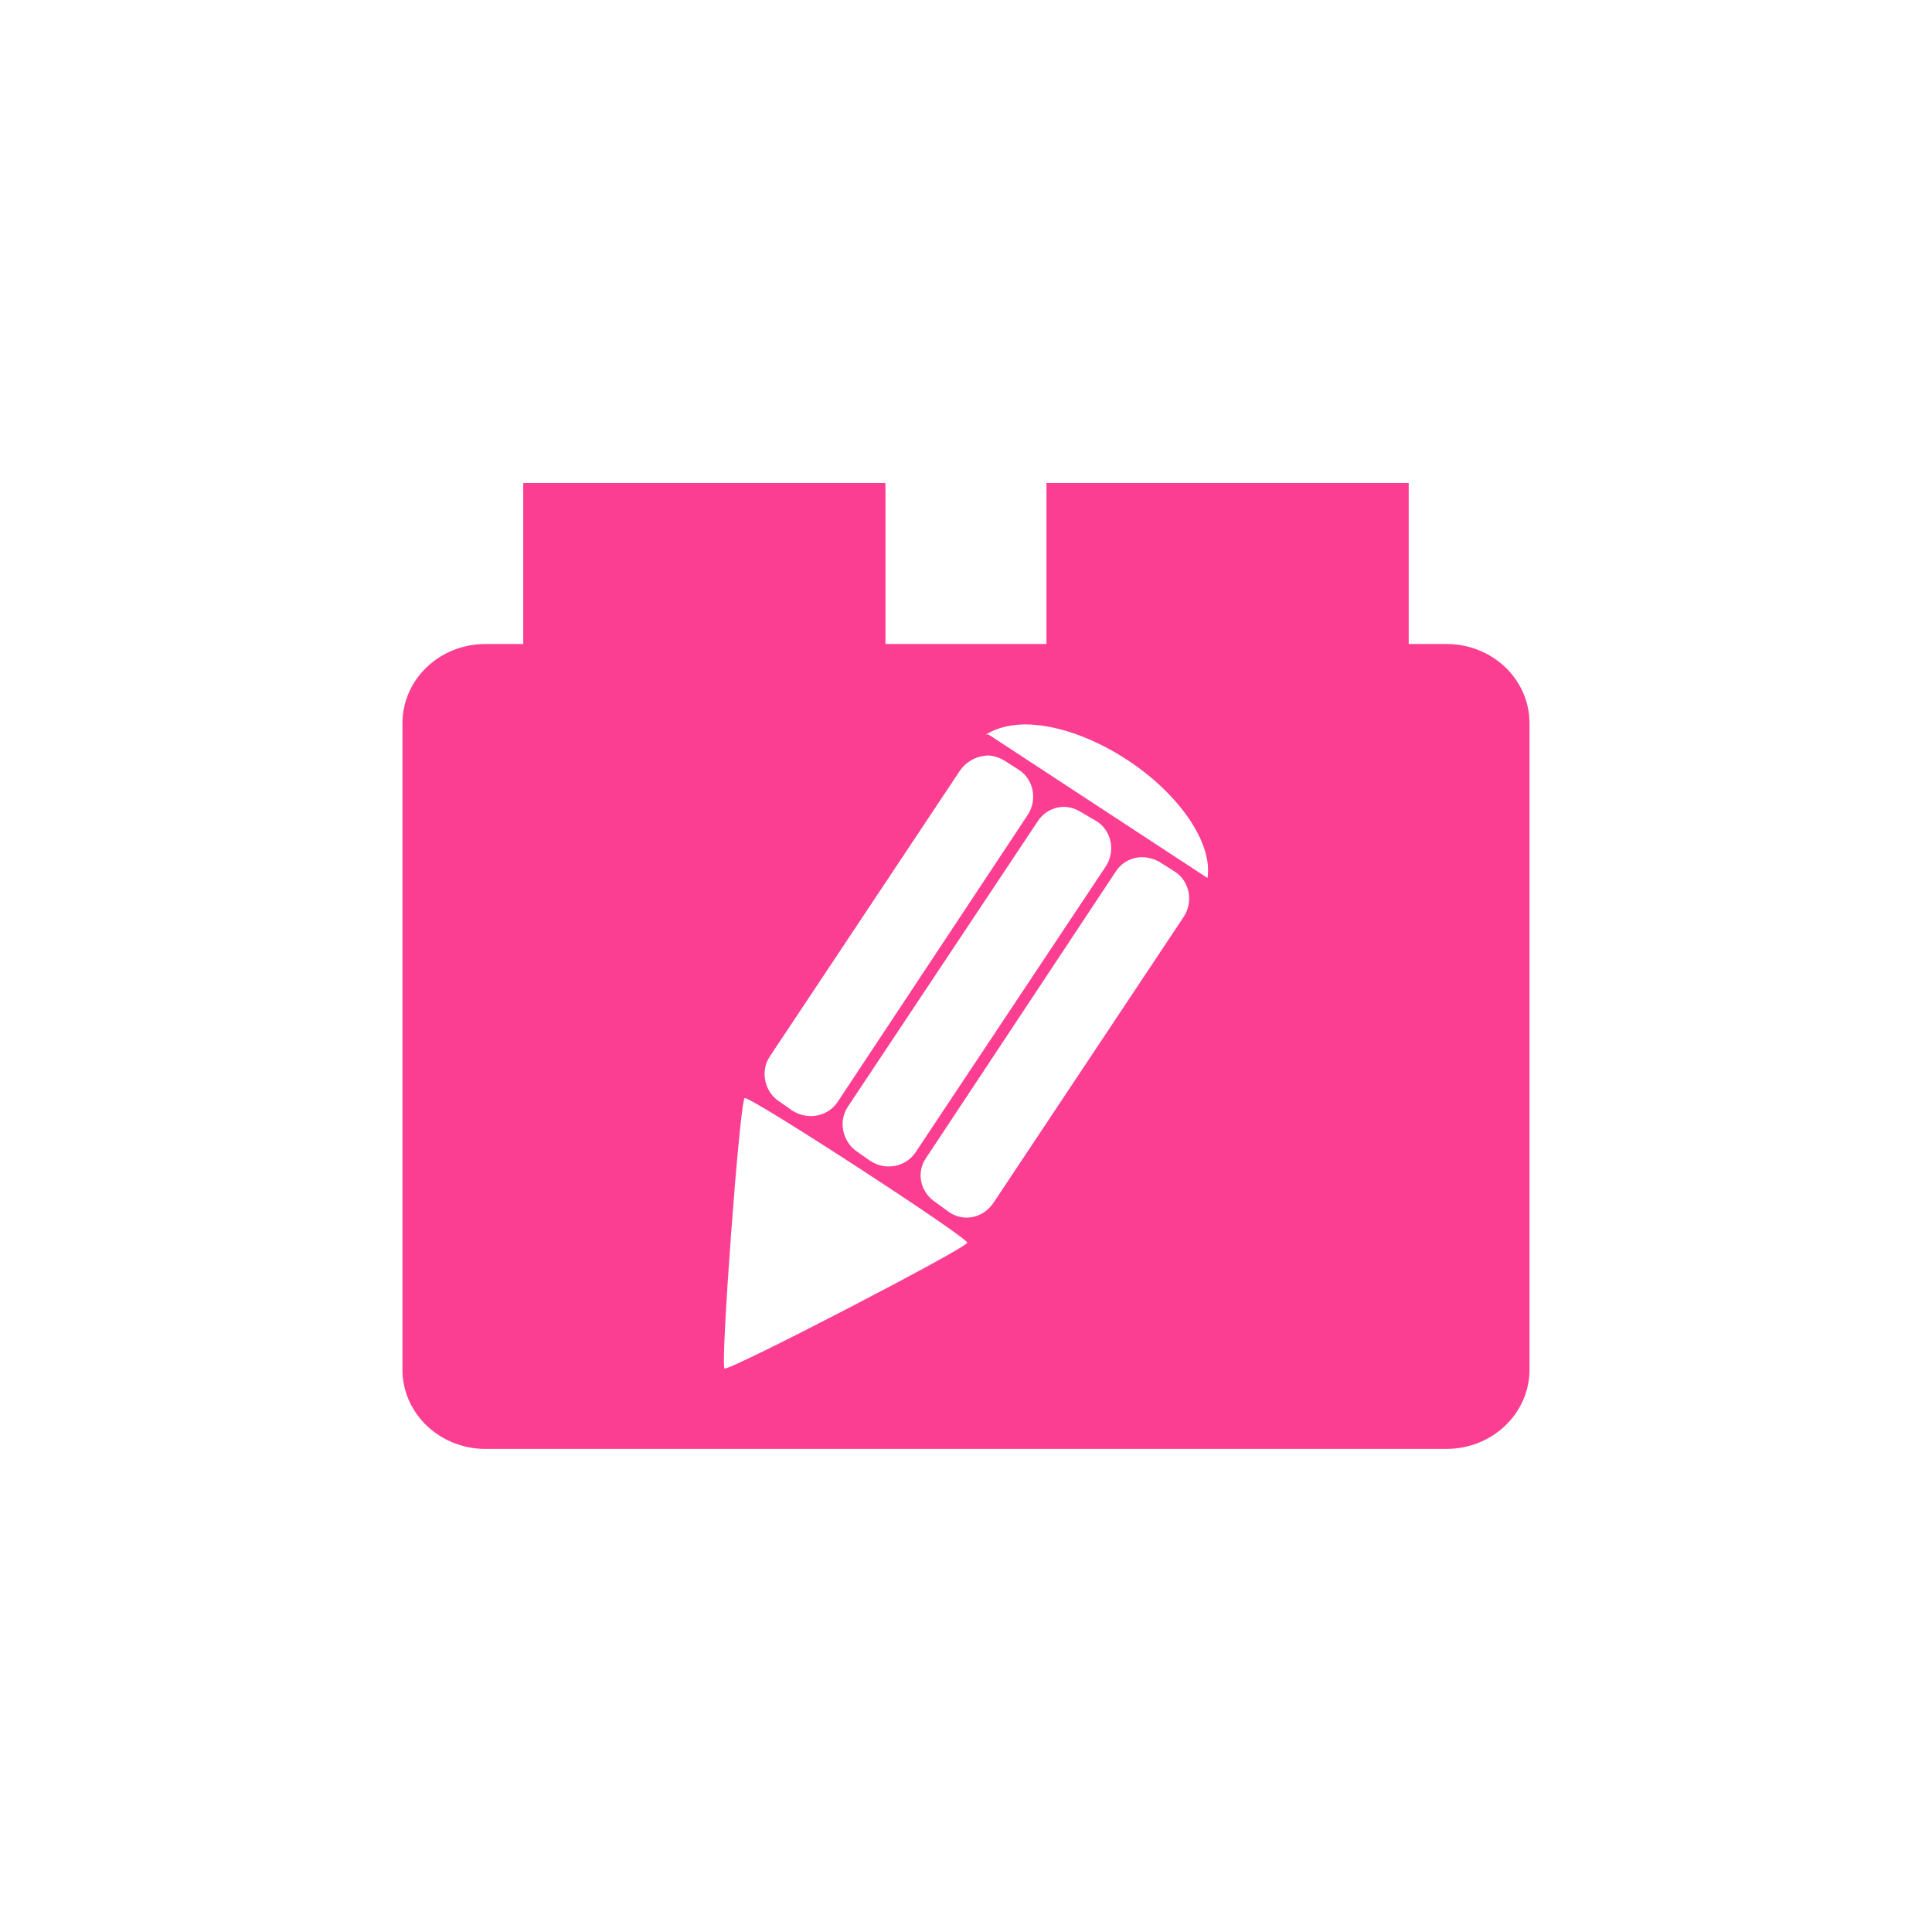 <!-- color: #eeeeee --><svg xmlns="http://www.w3.org/2000/svg" viewBox="0 0 48 48"><g><path d="m 13 12 l 0 4 l -0.938 0 c -1.141 0 -2.063 0.879 -2.063 1.969 l 0 16.06 c 0 1.086 0.922 1.969 2.063 1.969 l 23.875 0 c 1.141 0 2.063 -0.883 2.063 -1.969 l 0 -16.06 c 0 -1.09 -0.922 -1.969 -2.063 -1.969 l -0.938 0 l 0 -4 l -9 0 l 0 4 l -4 0 l 0 -4 m 3.594 6 c 0.715 0.035 1.574 0.332 2.406 0.875 c 1.328 0.867 2.137 2.094 2 2.938 l -5.438 -3.563 c -0.016 -0.012 -0.047 0.008 -0.063 0 c 0.27 -0.176 0.664 -0.27 1.094 -0.25 m -1.156 0.781 c 0.078 -0.012 0.141 -0.016 0.219 0 c 0.105 0.02 0.219 0.063 0.313 0.125 l 0.344 0.219 c 0.375 0.242 0.465 0.754 0.219 1.125 l -4.719 7.125 c -0.246 0.371 -0.75 0.461 -1.125 0.219 l -0.313 -0.219 c -0.375 -0.234 -0.496 -0.754 -0.25 -1.125 l 4.719 -7.094 c 0.137 -0.207 0.363 -0.344 0.594 -0.375 m 1.844 1.281 c 0.203 -0.043 0.406 0.004 0.594 0.125 l 0.375 0.219 c 0.375 0.242 0.465 0.754 0.219 1.125 l -4.719 7.094 c -0.246 0.371 -0.75 0.465 -1.125 0.219 l -0.313 -0.219 c -0.375 -0.246 -0.496 -0.75 -0.25 -1.125 l 4.719 -7.094 c 0.125 -0.188 0.297 -0.301 0.5 -0.344 m 1.938 1.25 c 0.203 -0.043 0.438 0.004 0.625 0.125 l 0.344 0.219 c 0.375 0.242 0.465 0.754 0.219 1.125 l -4.719 7.094 c -0.246 0.375 -0.719 0.492 -1.094 0.25 l -0.344 -0.25 c -0.375 -0.242 -0.496 -0.723 -0.25 -1.094 l 4.719 -7.125 c 0.121 -0.188 0.297 -0.301 0.5 -0.344 m -9.719 5.969 c 0.121 -0.063 5.543 3.461 5.531 3.594 c -0.012 0.133 -5.918 3.195 -6.03 3.125 c -0.109 -0.074 0.379 -6.656 0.5 -6.719 m 0 0" fill="#fc3e92" stroke="none" fill-rule="nonzero" fill-opacity="1"/></g></svg>